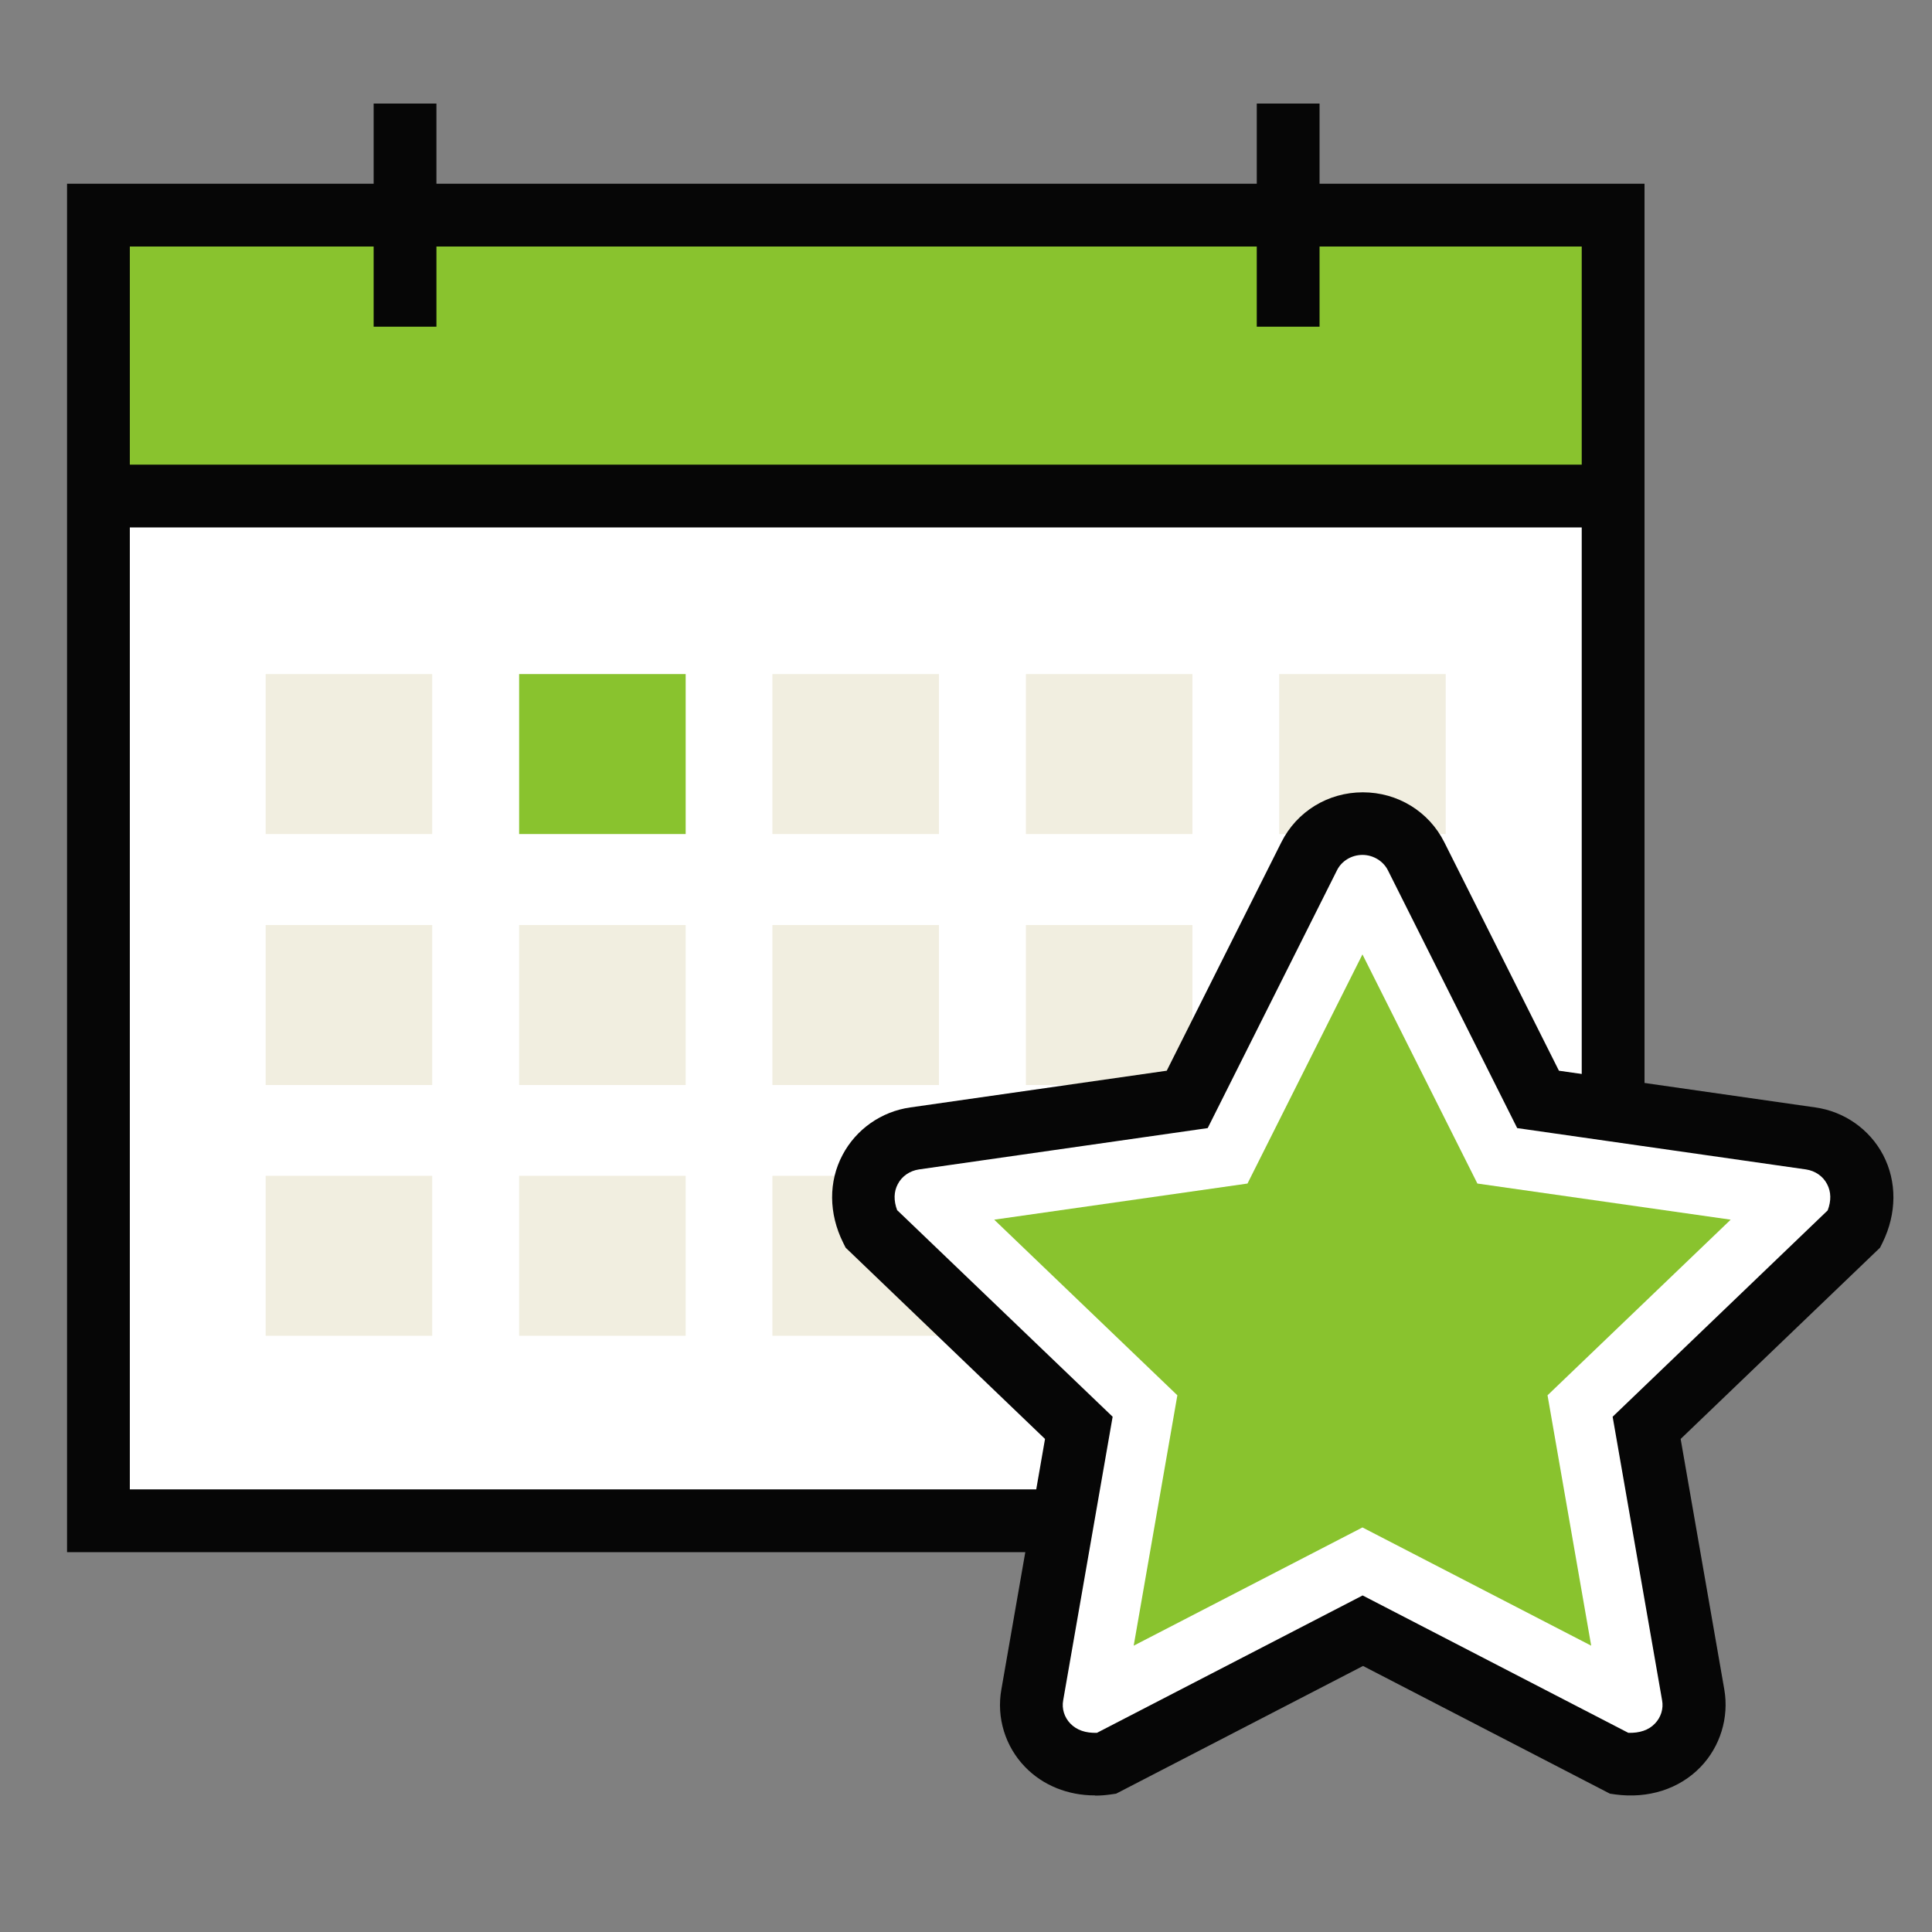 <svg fill="none" height="100" viewBox="0 0 100 100" width="100" xmlns="http://www.w3.org/2000/svg"><rect x="0" y="0" width="100" height="100" fill="#808080" stroke="none"/><path d="m83.23 25.67h-77.79v53.28h77.79z" fill="#fff"/><path d="m83.49 11.14h-78.4v14.54h78.4z" fill="#89c32e"/><path d="m85.12 80.34h-81.65v-70.83h81.65zm-78.4-3.25h75.15v-64.33h-75.15z" fill="#060606"/><path d="m82.6 24.05h-77.16v3.25h77.16z" fill="#060606"/><path d="m22.59 5.36h-3.25v11.55h3.25z" fill="#060606"/><path d="m68.3 5.36h-3.25v11.55h3.25z" fill="#060606"/><g fill="#f1eee0"><path d="m74.83 34.89h-8.62v8.28h8.62z"/><path d="m61.72 34.89h-8.62v8.28h8.62z"/><path d="m48.6 34.89h-8.62v8.28h8.62z"/><path d="m48.6 47.88h-8.62v8.28h8.62z"/><path d="m61.72 47.88h-8.62v8.28h8.62z"/><path d="m74.83 47.88h-8.62v8.28h8.62z"/><path d="m48.6 60.86h-8.62v8.28h8.62z"/><path d="m61.72 60.86h-8.62v8.28h8.62z"/><path d="m74.83 60.86h-8.62v8.28h8.62z"/></g><path d="m35.49 34.89h-8.62v8.28h8.62z" fill="#89c32e"/><g fill="#f1eee0"><path d="m35.49 47.88h-8.62v8.28h8.62z"/><path d="m35.49 60.86h-8.62v8.28h8.62z"/><path d="m22.37 34.89h-8.62v8.28h8.62z"/><path d="m22.37 47.88h-8.62v8.28h8.62z"/><path d="m22.37 60.859h-8.62v8.28h8.62z"/></g><path d="m67.75 44.33c.52-1.04 1.59-1.69 2.77-1.69s2.25.66 2.77 1.69l6.31 12.58 14.11 2.02c1.97.28 3.38 2.39 2.25 4.67l-10.74 10.3 2.41 13.82c.34 1.93-1.26 3.9-3.83 3.54l-13.28-6.87-13.28 6.87c-2.56.35-4.16-1.61-3.83-3.54l2.41-13.82-10.74-10.3c-1.13-2.29.28-4.39 2.25-4.67l14.11-2.02z" fill="#fff"/><path d="m80.1 72.22 2.26 12.96-11.84-6.12-11.84 6.12 2.26-12.96-9.48-9.09 13.11-1.87 5.95-11.86 5.95 11.86 13.11 1.87z" fill="#89c32e"/><path d="m56.67 92.93c-1.4 0-2.69-.52-3.61-1.47-1.03-1.06-1.49-2.56-1.23-4.01l2.26-12.97-10.32-9.9-.13-.26c-.75-1.51-.76-3.17-.03-4.54.7-1.33 2.01-2.25 3.51-2.46l13.27-1.9 5.93-11.82c.8-1.6 2.42-2.59 4.22-2.59s3.42.99 4.22 2.59l5.93 11.82 13.27 1.9c1.5.21 2.81 1.13 3.51 2.46.72 1.38.71 3.03-.03 4.54l-.13.26-10.32 9.9 2.26 12.97c.25 1.45-.21 2.95-1.23 4.01-1.1 1.14-2.71 1.65-4.41 1.42l-.28-.04-12.78-6.61-12.78 6.61-.28.04c-.27.04-.54.06-.8.06zm-10.22-30.28 11.14 10.68-2.56 14.68c-.08.43.06.88.37 1.2.33.34.79.5 1.38.48l13.75-7.11 13.75 7.11c.58.02 1.06-.14 1.38-.48.31-.32.45-.77.37-1.2l-2.56-14.68 11.13-10.68c.19-.5.18-.96-.03-1.36-.21-.41-.62-.69-1.09-.76l-14.95-2.14-6.69-13.34c-.24-.48-.76-.8-1.32-.8s-1.08.31-1.32.8l-6.69 13.34-14.95 2.14c-.47.07-.88.35-1.09.76-.21.39-.22.86-.03 1.36z" fill="#060606"/></svg>